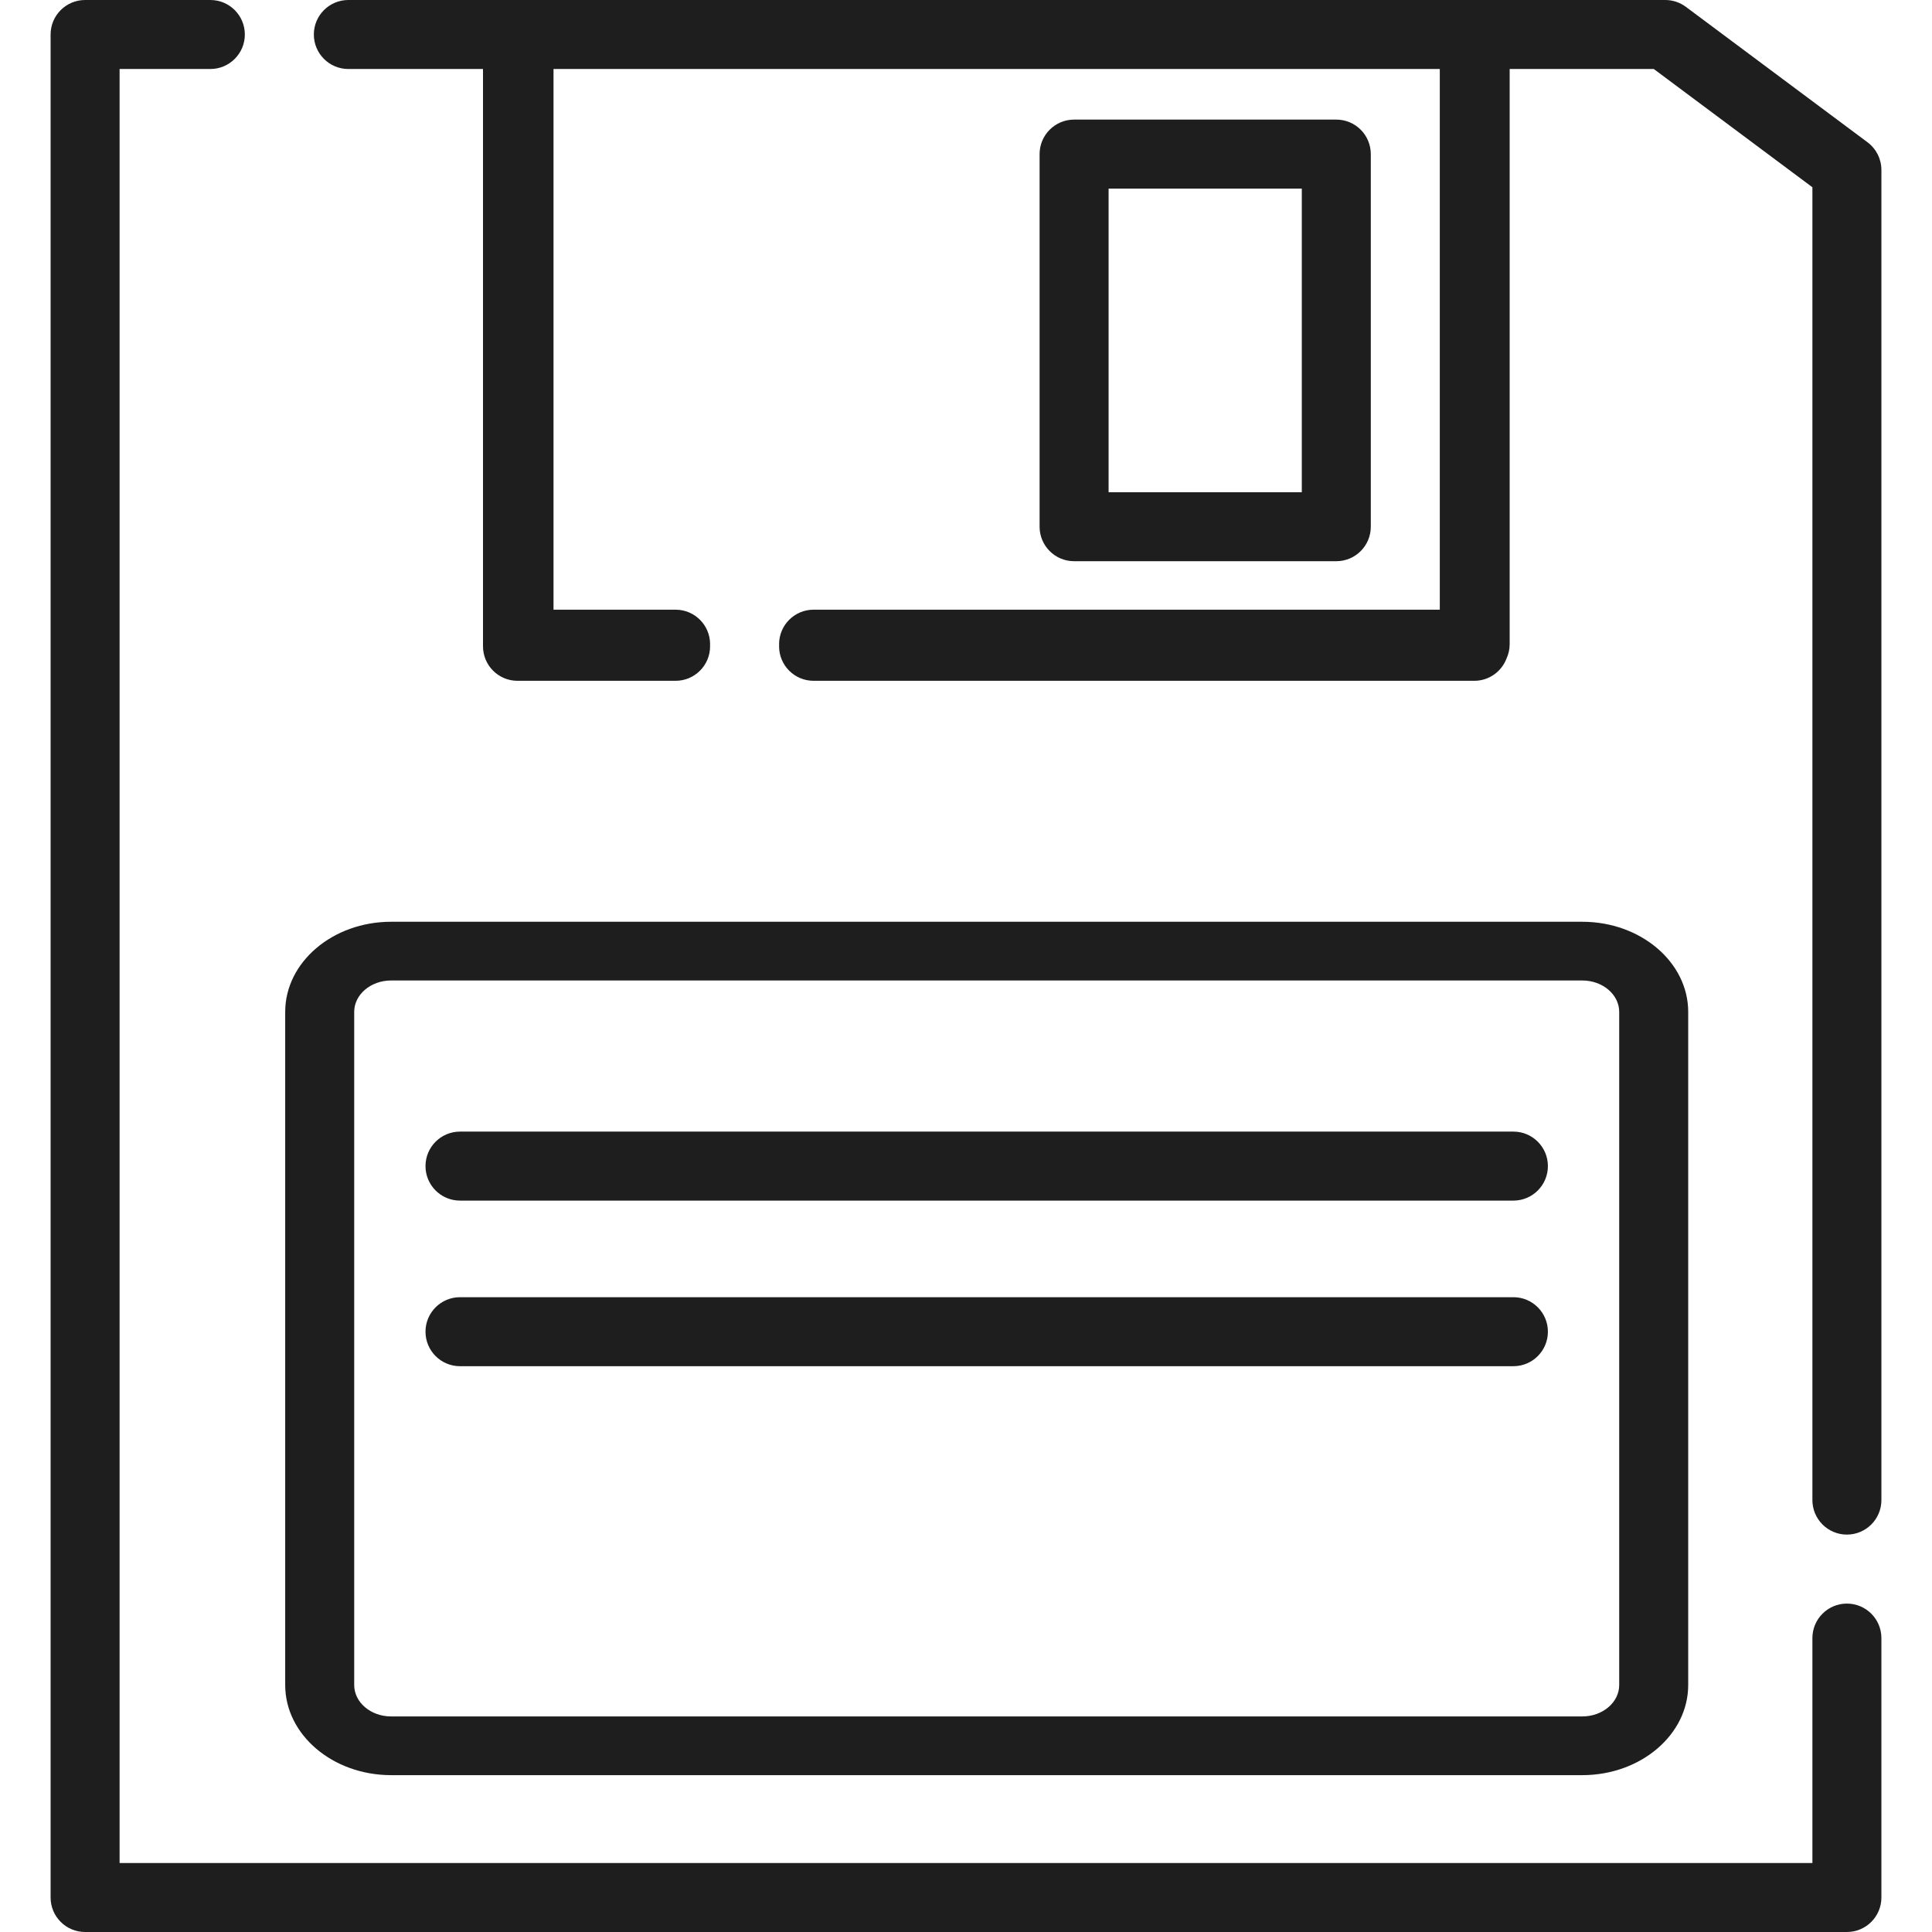 <?xml version="1.0" encoding="UTF-8" standalone="no"?>
<svg
   xmlns:dc="http://purl.org/dc/elements/1.1/"
   xmlns:cc="http://creativecommons.org/ns#"
   xmlns:rdf="http://www.w3.org/1999/02/22-rdf-syntax-ns#"
   xmlns:svg="http://www.w3.org/2000/svg"
   xmlns="http://www.w3.org/2000/svg"
   version="1.1"
   id="Layer_1"
   x="0px"
   y="0px"
   viewBox="0 0 512 512"
   style="enable-background:new 0 0 512 512;"
   xml:space="preserve"><defs
   id="defs45165" />
<g
   style="fill:#1e1e1e;fill-opacity:1"
   id="g45094">
	<g
   style="fill:#1e1e1e;fill-opacity:1"
   id="g45092">
		<path
   style="fill:#1e1e1e;fill-opacity:1"
   d="M354.133,31.695h-69.486c-5.051,0-9.143,4.094-9.143,9.143v98.743c0,5.049,4.092,9.143,9.143,9.143h69.486    c5.05,0,9.143-4.094,9.143-9.143V40.838C363.276,35.789,359.184,31.695,354.133,31.695z M344.99,130.438h-51.2V49.981h51.2    V130.438z"
   id="path45090" />
	</g>
</g>
<g
   style="fill:#1e1e1e;fill-opacity:1"
   id="g45100"
   transform="matrix(1,0,0,0.851,0,69.992)">
	<g
   style="fill:#1e1e1e;fill-opacity:1"
   id="g45098">
		<path
   style="fill:#1e1e1e;fill-opacity:1"
   d="M 419.327,204.8 H 103.645 c -15.475,0 -28.064,12.589 -28.064,28.064 V 442.49 c 0,15.473 12.589,28.063 28.064,28.063 h 315.683 c 15.473,0 28.063,-12.589 28.063,-28.064 V 232.864 C 447.39,217.389 434.801,204.8 419.327,204.8 Z m 9.778,237.69 c 0,5.391 -4.386,9.778 -9.778,9.778 H 103.645 c -5.392,0 -9.778,-4.386 -9.778,-9.778 V 232.864 c 0,-5.391 4.386,-9.778 9.778,-9.778 h 315.683 c 5.391,0 9.777,4.386 9.777,9.778 z"
   id="path45096" />
	</g>
</g>

<g
   style="fill:#1e1e1e;fill-opacity:1"
   id="g45112">
	<g
   style="fill:#1e1e1e;fill-opacity:1"
   id="g45110">
		<path
   style="fill:#1e1e1e;fill-opacity:1"
   d="M401.067,299.886H121.905c-5.051,0-9.143,4.094-9.143,9.143c0,5.049,4.092,9.143,9.143,9.143h279.162    c5.05,0,9.143-4.094,9.143-9.143C410.21,303.979,406.117,299.886,401.067,299.886z"
   id="path45108" />
	</g>
</g>
<g
   style="fill:#1e1e1e;fill-opacity:1"
   id="g45118">
	<g
   style="fill:#1e1e1e;fill-opacity:1"
   id="g45116">
		<path
   style="fill:#1e1e1e;fill-opacity:1"
   d="M401.067,343.771H121.905c-5.051,0-9.143,4.094-9.143,9.143s4.092,9.143,9.143,9.143h279.162    c5.05,0,9.143-4.094,9.143-9.143S406.117,343.771,401.067,343.771z"
   id="path45114" />
	</g>
</g>
<g
   style="fill:#1e1e1e;fill-opacity:1"
   id="g45124">
	<g
   style="fill:#1e1e1e;fill-opacity:1"
   id="g45122">
		<path
   style="fill:#1e1e1e;fill-opacity:1"
   d="M494.913,37.705l-48.14-35.892C445.193,0.636,443.276,0,441.307,0H92.315c-5.051,0-9.143,4.094-9.143,9.143    c0,5.049,4.092,9.143,9.143,9.143H128v152.99c0,5.049,4.092,9.143,9.143,9.143h41.894c5.051,0,9.143-4.094,9.143-9.143    c0-0.095-0.011-0.187-0.015-0.28c0.002-0.094,0.015-0.187,0.015-0.28c0-5.049-4.092-9.143-9.143-9.143h-32.349V18.286h234.874    v143.287H215.608c-5.051,0-9.143,4.094-9.143,9.143c0,0.095,0.011,0.187,0.015,0.28c-0.002,0.094-0.015,0.186-0.015,0.28    c0,5.049,4.092,9.143,9.143,9.143h175.097c3.919,0,7.252-2.47,8.553-5.934c0.522-1.151,0.819-2.423,0.819-3.769V18.286h38.196    l42.032,31.338v347.915c0,5.049,4.092,9.143,9.143,9.143s9.143-4.094,9.143-9.143V45.035    C498.59,42.149,497.228,39.431,494.913,37.705z"
   id="path45120" />
	</g>
</g>
<g
   style="fill:#1e1e1e;fill-opacity:1"
   id="g45130">
	<g
   style="fill:#1e1e1e;fill-opacity:1"
   id="g45128">
		<path
   style="fill:#1e1e1e;fill-opacity:1"
   d="M489.448,424.967c-5.051,0-9.143,4.094-9.143,9.143v59.604H31.695V18.286h24.048c5.05,0,9.143-4.094,9.143-9.143    C64.886,4.094,60.793,0,55.743,0H22.552c-5.05,0-9.143,4.094-9.143,9.143v493.714c0,5.049,4.092,9.143,9.143,9.143h466.895    c5.051,0,9.143-4.094,9.143-9.143V434.11C498.59,429.061,494.498,424.967,489.448,424.967z"
   id="path45126" />
	</g>
</g>
<g
   style="fill:#1e1e1e;fill-opacity:1"
   id="g45132">
</g>
<g
   style="fill:#1e1e1e;fill-opacity:1"
   id="g45134">
</g>
<g
   style="fill:#1e1e1e;fill-opacity:1"
   id="g45136">
</g>
<g
   style="fill:#1e1e1e;fill-opacity:1"
   id="g45138">
</g>
<g
   style="fill:#1e1e1e;fill-opacity:1"
   id="g45140">
</g>
<g
   style="fill:#1e1e1e;fill-opacity:1"
   id="g45142">
</g>
<g
   style="fill:#1e1e1e;fill-opacity:1"
   id="g45144">
</g>
<g
   style="fill:#1e1e1e;fill-opacity:1"
   id="g45146">
</g>
<g
   style="fill:#1e1e1e;fill-opacity:1"
   id="g45148">
</g>
<g
   style="fill:#1e1e1e;fill-opacity:1"
   id="g45150">
</g>
<g
   style="fill:#1e1e1e;fill-opacity:1"
   id="g45152">
</g>
<g
   style="fill:#1e1e1e;fill-opacity:1"
   id="g45154">
</g>
<g
   style="fill:#1e1e1e;fill-opacity:1"
   id="g45156">
</g>
<g
   style="fill:#1e1e1e;fill-opacity:1"
   id="g45158">
</g>
<g
   style="fill:#1e1e1e;fill-opacity:1"
   id="g45160">
</g>
</svg>
